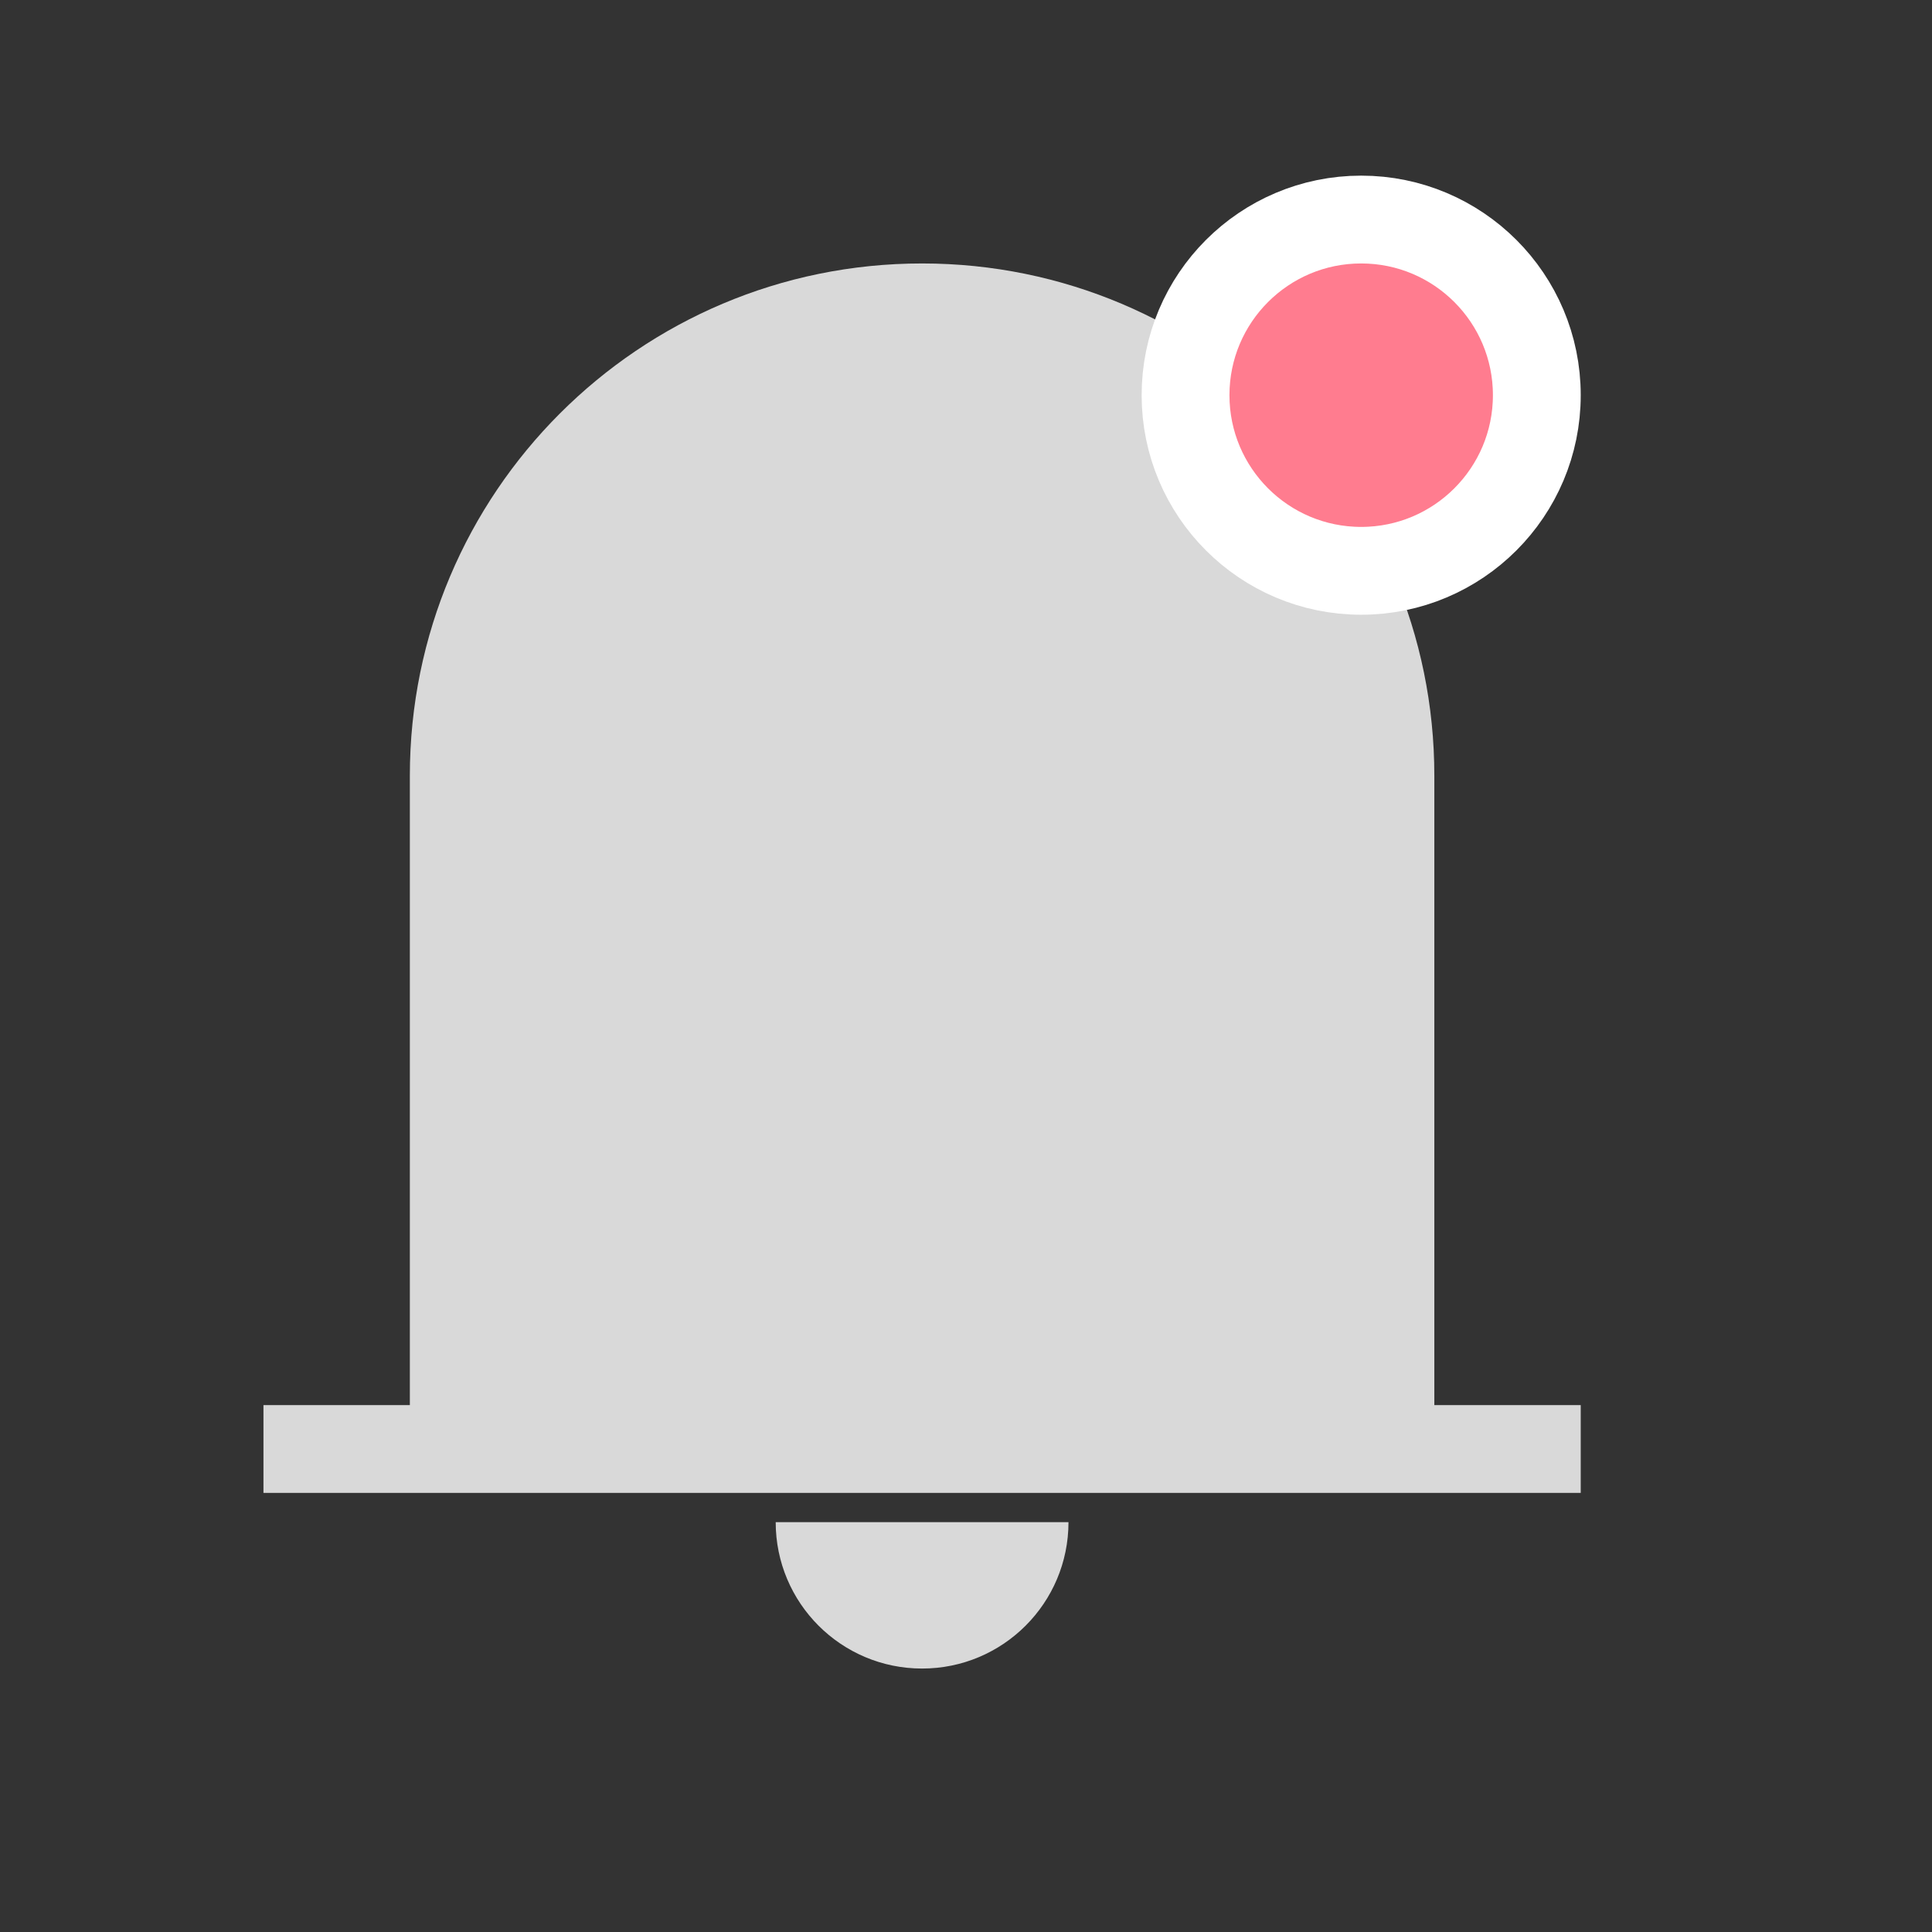 <svg width="22" height="22" viewBox="0 0 22 22" fill="none" xmlns="http://www.w3.org/2000/svg">
<rect x="0" y="0" width="22" height="22" fill="#333333" stroke="none"/>
<path d="M4.667 8.833C4.667 5.612 7.278 3 10.5 3C13.722 3 16.333 5.612 16.333 8.833V16H18V17H3V16H4.667V8.833Z" fill="#D9D9D9"/>
<path d="M12.167 17.333C12.167 18.254 11.421 19 10.5 19C9.579 19 8.833 18.254 8.833 17.333H12.167Z" fill="#D9D9D9"/>
<circle cx="15.5" cy="4.5" r="2" fill="#FF7C8F" stroke="white"/>
</svg>
